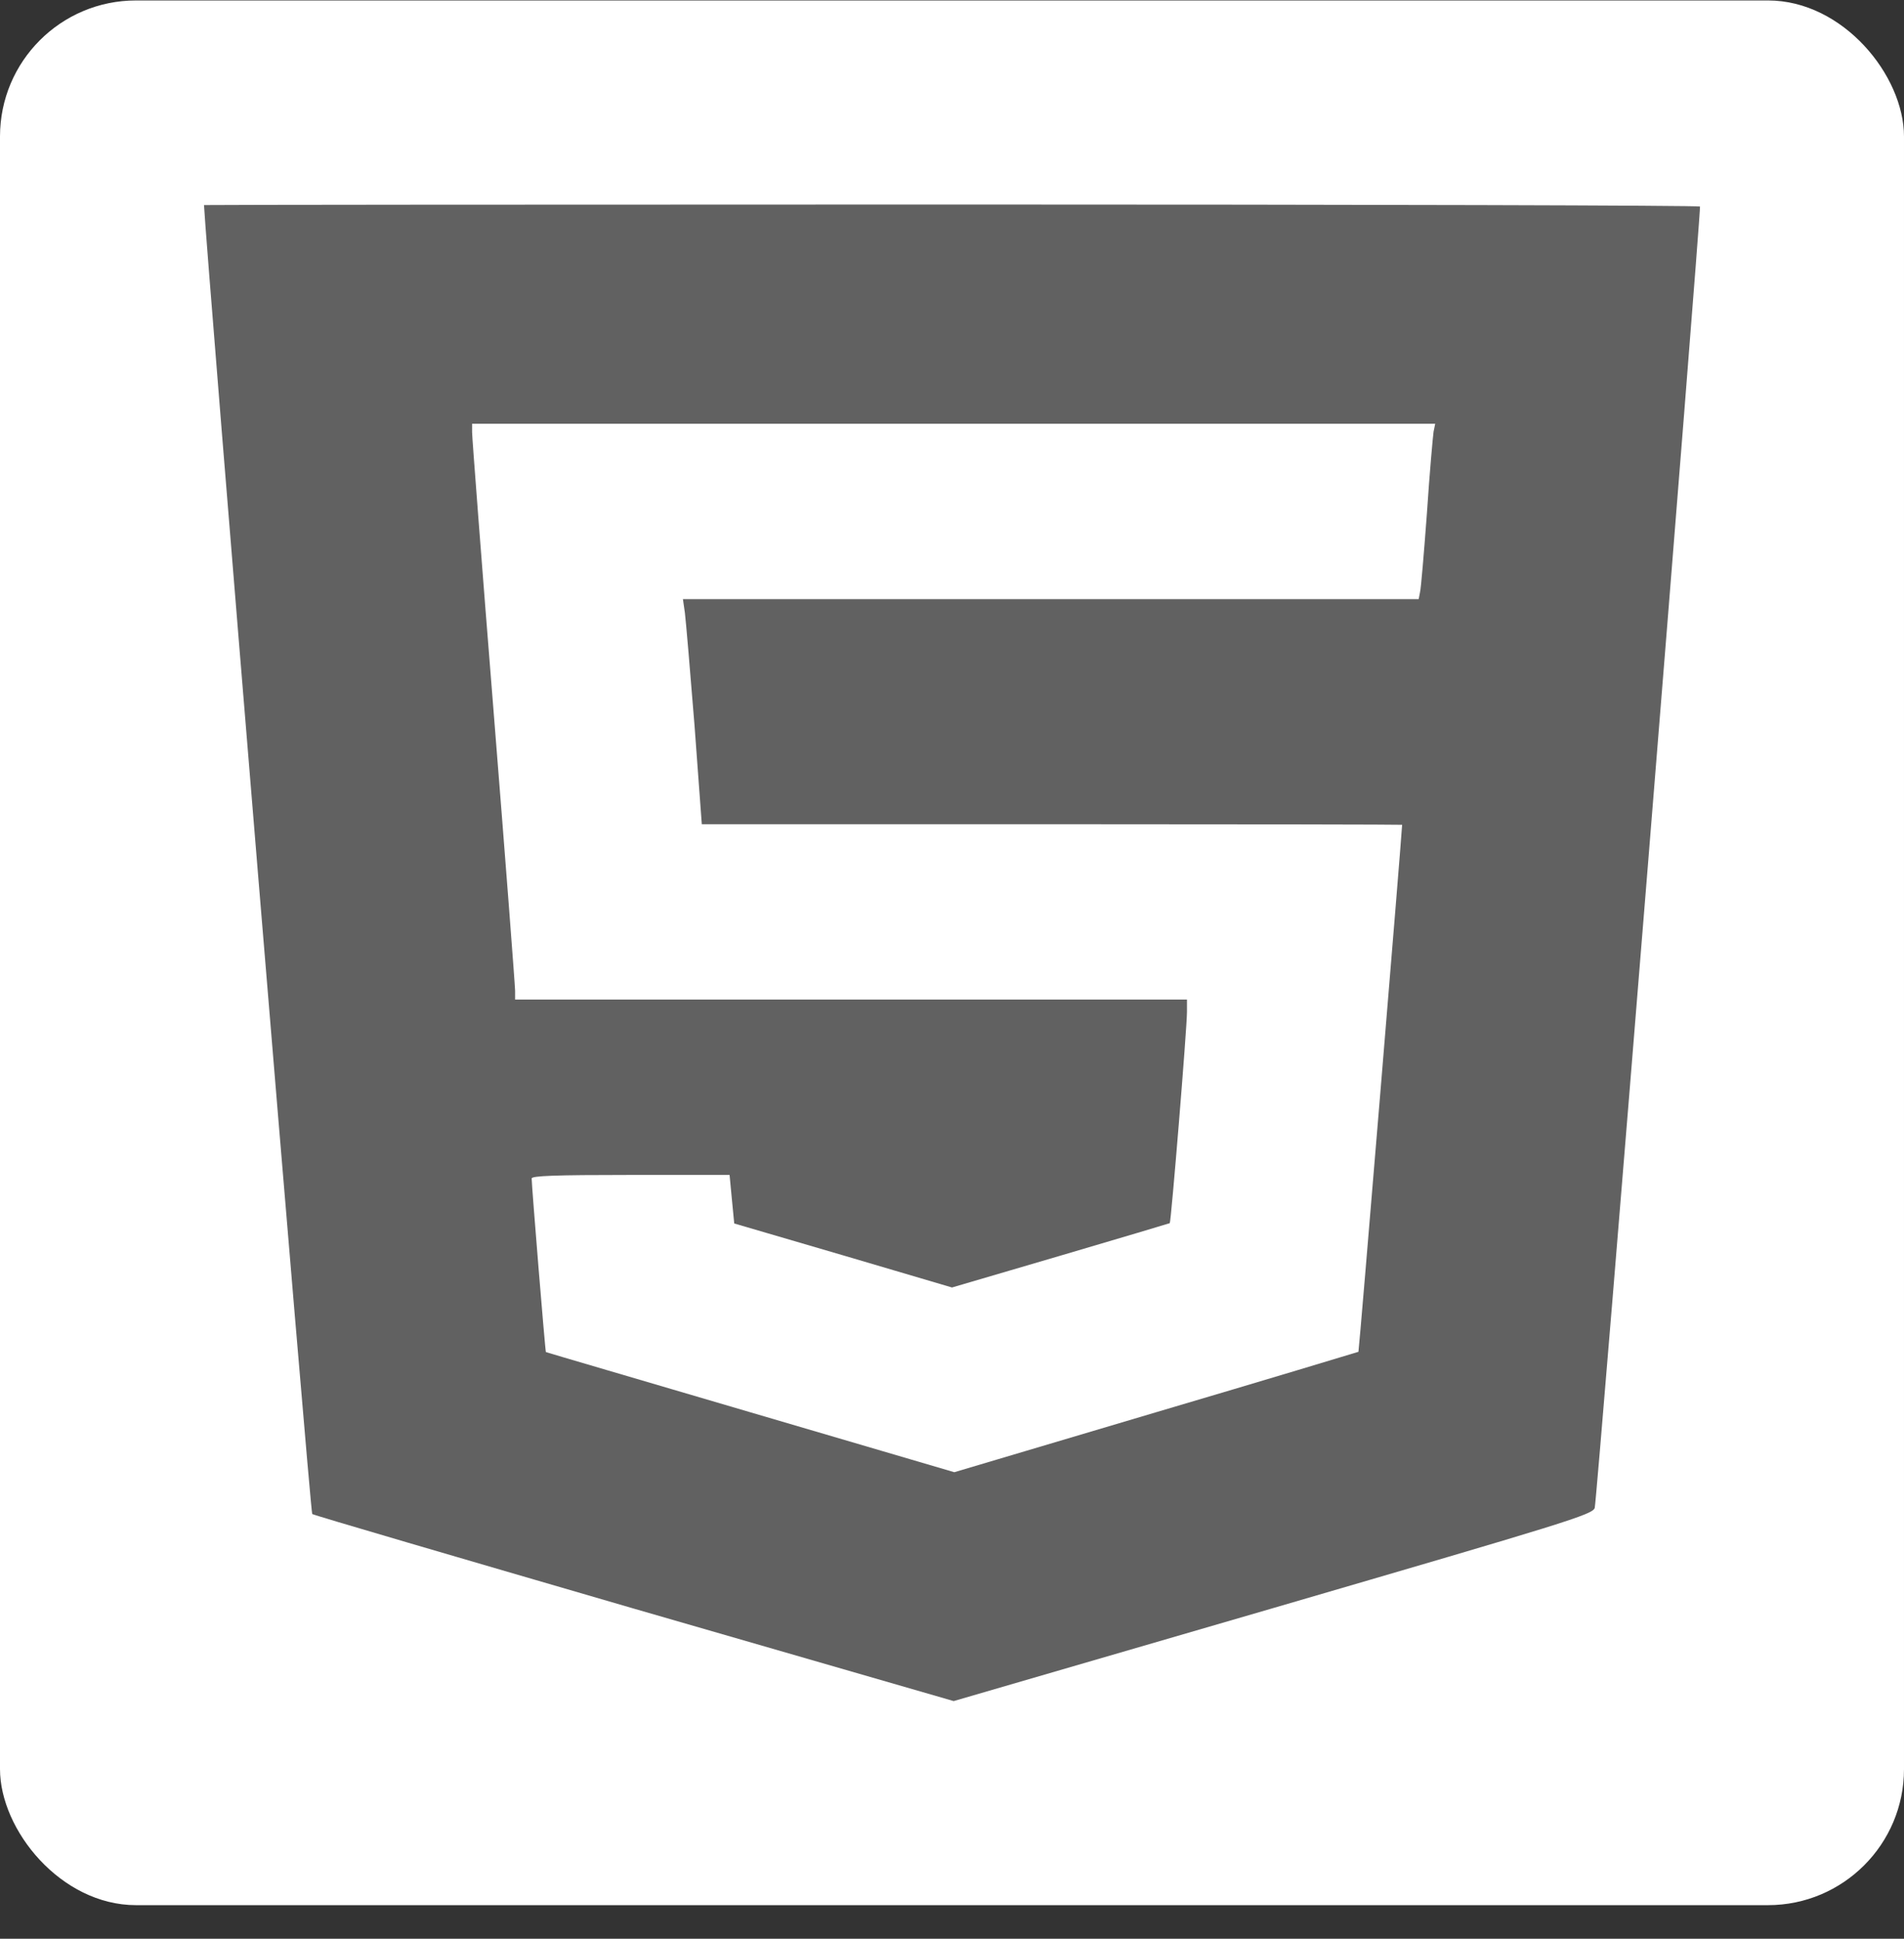 <svg width="56" height="57" viewBox="0 0 56 57" fill="none" xmlns="http://www.w3.org/2000/svg">
<rect x="0" y="0" width="56" height="57" fill="#333333" stroke="none"/>
<rect y="0.013" width="56" height="56" rx="4" fill="white"/>
<path d="M6 6.03C6.068 7.423 9.125 44.47 9.183 44.513C9.222 44.548 13.486 45.794 18.655 47.298L28.049 50.013L37.442 47.28C46.077 44.762 46.846 44.53 46.904 44.333C46.963 44.178 50.019 6.409 50 6.073C50 6.039 40.1 6.013 28 6.013C15.9 6.013 6 6.022 6 6.03ZM42.164 12.691C42.144 12.828 42.047 13.894 41.969 15.08C41.881 16.257 41.794 17.314 41.764 17.417L41.726 17.615H30.911H20.086L20.144 18.019C20.173 18.251 20.3 19.737 20.427 21.327L20.641 24.232H30.94C36.605 24.232 41.239 24.241 41.239 24.249C41.229 24.558 39.973 39.727 39.954 39.744C39.934 39.752 37.258 40.56 33.996 41.523L28.068 43.284L22.072 41.523C18.772 40.551 16.066 39.761 16.056 39.752C16.036 39.744 15.637 34.854 15.637 34.648C15.637 34.57 16.309 34.544 18.548 34.544H21.458L21.526 35.258L21.595 35.971L24.797 36.908L28 37.853L31.193 36.916C32.945 36.401 34.386 35.971 34.405 35.962C34.444 35.928 34.911 30.23 34.911 29.749V29.388H25.031H15.15V29.13C15.15 28.993 14.868 25.298 14.518 20.923C14.167 16.549 13.885 12.854 13.885 12.708V12.459H28.049H42.212L42.164 12.691Z" fill="#616161"/>
</svg>
